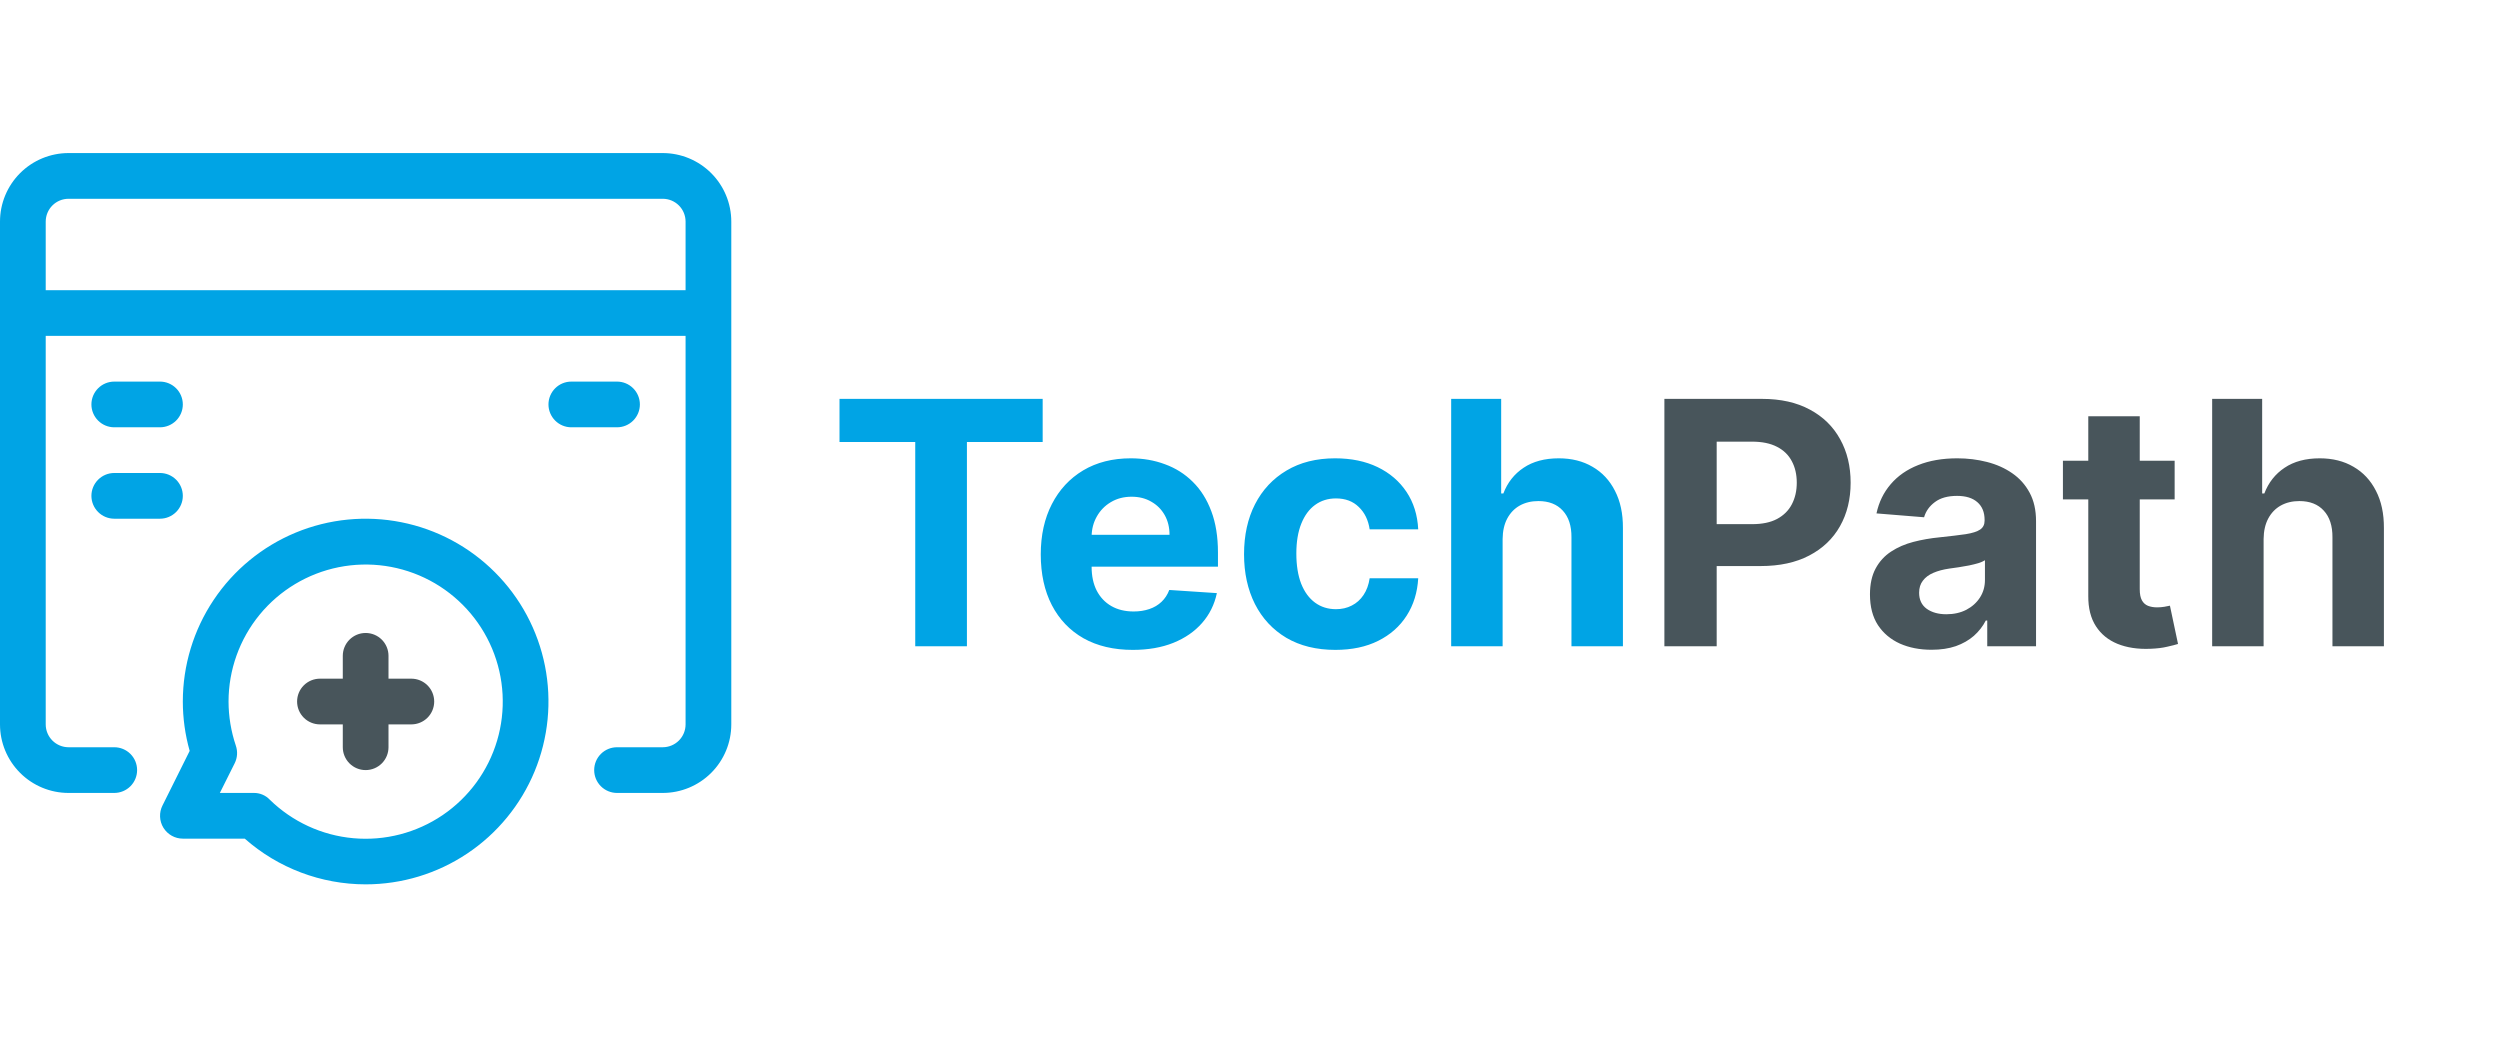 <svg width="147" height="61" viewBox="0 0 147 61" fill="none" xmlns="http://www.w3.org/2000/svg">
<path d="M49.363 25.99V23.454H61.309V25.99H56.855V38H53.816V25.99H49.363ZM66.609 38.213C65.487 38.213 64.521 37.986 63.711 37.531C62.906 37.072 62.286 36.423 61.85 35.585C61.414 34.742 61.197 33.746 61.197 32.595C61.197 31.473 61.414 30.488 61.85 29.641C62.286 28.793 62.899 28.133 63.69 27.659C64.485 27.186 65.418 26.949 66.488 26.949C67.208 26.949 67.878 27.065 68.498 27.297C69.123 27.524 69.667 27.867 70.131 28.327C70.6 28.786 70.965 29.364 71.225 30.06C71.486 30.751 71.616 31.561 71.616 32.489V33.32H62.404V31.445H68.768C68.768 31.009 68.673 30.623 68.484 30.287C68.294 29.951 68.031 29.688 67.695 29.499C67.364 29.305 66.978 29.207 66.538 29.207C66.078 29.207 65.671 29.314 65.316 29.527C64.966 29.735 64.691 30.017 64.492 30.372C64.293 30.723 64.192 31.113 64.187 31.544V33.327C64.187 33.867 64.286 34.333 64.485 34.726C64.689 35.119 64.975 35.422 65.344 35.635C65.714 35.848 66.152 35.955 66.658 35.955C66.995 35.955 67.302 35.907 67.582 35.812C67.861 35.718 68.1 35.576 68.299 35.386C68.498 35.197 68.649 34.965 68.754 34.69L71.552 34.875C71.41 35.547 71.119 36.135 70.678 36.636C70.243 37.133 69.679 37.522 68.988 37.801C68.301 38.076 67.508 38.213 66.609 38.213ZM78.519 38.213C77.402 38.213 76.441 37.976 75.636 37.503C74.835 37.025 74.22 36.362 73.789 35.514C73.363 34.667 73.15 33.691 73.15 32.588C73.15 31.471 73.365 30.491 73.796 29.648C74.232 28.8 74.85 28.14 75.65 27.666C76.45 27.188 77.402 26.949 78.505 26.949C79.457 26.949 80.29 27.122 81.005 27.467C81.72 27.813 82.286 28.298 82.702 28.923C83.119 29.548 83.349 30.282 83.391 31.125H80.536C80.456 30.581 80.243 30.142 79.897 29.811C79.556 29.475 79.109 29.307 78.555 29.307C78.086 29.307 77.676 29.435 77.326 29.69C76.98 29.941 76.71 30.308 76.516 30.791C76.322 31.274 76.225 31.859 76.225 32.545C76.225 33.242 76.32 33.833 76.509 34.321C76.703 34.809 76.976 35.18 77.326 35.436C77.676 35.692 78.086 35.82 78.555 35.82C78.9 35.82 79.21 35.749 79.485 35.606C79.764 35.465 79.994 35.258 80.174 34.989C80.359 34.714 80.479 34.385 80.536 34.001H83.391C83.344 34.835 83.117 35.569 82.71 36.203C82.307 36.833 81.751 37.325 81.04 37.68C80.33 38.035 79.49 38.213 78.519 38.213ZM88.354 31.693V38H85.329V23.454H88.269V29.016H88.397C88.643 28.372 89.041 27.867 89.59 27.503C90.139 27.134 90.828 26.949 91.657 26.949C92.414 26.949 93.075 27.115 93.638 27.446C94.206 27.773 94.647 28.244 94.959 28.859C95.276 29.47 95.433 30.202 95.428 31.054V38H92.402V31.594C92.407 30.921 92.237 30.398 91.891 30.024C91.55 29.65 91.072 29.463 90.456 29.463C90.044 29.463 89.68 29.551 89.363 29.726C89.05 29.901 88.804 30.157 88.624 30.493C88.449 30.824 88.359 31.224 88.354 31.693Z" fill="#00A4E5"/>
<path d="M97.866 38V23.454H103.604C104.708 23.454 105.647 23.665 106.424 24.087C107.201 24.503 107.792 25.083 108.2 25.827C108.612 26.565 108.817 27.418 108.817 28.384C108.817 29.349 108.609 30.202 108.192 30.94C107.776 31.679 107.172 32.254 106.381 32.666C105.595 33.078 104.644 33.284 103.526 33.284H99.869V30.82H103.029C103.621 30.82 104.109 30.718 104.492 30.514C104.88 30.306 105.169 30.019 105.359 29.655C105.553 29.285 105.65 28.862 105.65 28.384C105.65 27.901 105.553 27.479 105.359 27.119C105.169 26.755 104.88 26.473 104.492 26.274C104.104 26.07 103.612 25.969 103.015 25.969H100.941V38H97.866ZM113.576 38.206C112.88 38.206 112.26 38.085 111.715 37.844C111.171 37.597 110.74 37.235 110.423 36.757C110.11 36.274 109.954 35.673 109.954 34.953C109.954 34.347 110.065 33.838 110.288 33.426C110.51 33.014 110.813 32.683 111.197 32.432C111.58 32.181 112.016 31.991 112.504 31.864C112.996 31.736 113.512 31.646 114.052 31.594C114.686 31.527 115.198 31.466 115.586 31.409C115.974 31.348 116.256 31.258 116.431 31.139C116.606 31.021 116.694 30.846 116.694 30.614V30.571C116.694 30.121 116.552 29.773 116.268 29.527C115.988 29.281 115.591 29.158 115.075 29.158C114.53 29.158 114.097 29.278 113.775 29.52C113.453 29.757 113.24 30.055 113.136 30.415L110.337 30.188C110.479 29.525 110.759 28.952 111.175 28.469C111.592 27.981 112.129 27.607 112.788 27.347C113.451 27.081 114.218 26.949 115.089 26.949C115.695 26.949 116.275 27.02 116.829 27.162C117.388 27.304 117.882 27.524 118.313 27.822C118.749 28.121 119.092 28.504 119.343 28.973C119.594 29.437 119.719 29.993 119.719 30.642V38H116.85V36.487H116.765C116.59 36.828 116.355 37.129 116.062 37.389C115.768 37.645 115.415 37.846 115.004 37.993C114.592 38.135 114.116 38.206 113.576 38.206ZM114.442 36.118C114.888 36.118 115.281 36.03 115.621 35.855C115.962 35.675 116.23 35.434 116.424 35.131C116.618 34.828 116.715 34.484 116.715 34.101V32.943C116.621 33.005 116.49 33.062 116.325 33.114C116.164 33.161 115.981 33.206 115.778 33.249C115.574 33.286 115.371 33.322 115.167 33.355C114.963 33.383 114.779 33.41 114.613 33.433C114.258 33.485 113.948 33.568 113.683 33.682C113.417 33.795 113.211 33.949 113.065 34.144C112.918 34.333 112.844 34.57 112.844 34.854C112.844 35.266 112.994 35.581 113.292 35.798C113.595 36.011 113.978 36.118 114.442 36.118ZM127.869 27.091V29.364H121.3V27.091H127.869ZM122.791 24.477H125.817V34.648C125.817 34.927 125.859 35.145 125.945 35.301C126.03 35.453 126.148 35.559 126.3 35.621C126.456 35.682 126.636 35.713 126.839 35.713C126.982 35.713 127.124 35.701 127.266 35.678C127.408 35.649 127.517 35.628 127.592 35.614L128.068 37.865C127.917 37.912 127.704 37.967 127.429 38.028C127.154 38.095 126.821 38.135 126.428 38.149C125.698 38.178 125.059 38.081 124.51 37.858C123.965 37.635 123.542 37.29 123.239 36.821C122.936 36.352 122.786 35.76 122.791 35.045V24.477ZM133.1 31.693V38H130.075V23.454H133.015V29.016H133.143C133.389 28.372 133.787 27.867 134.336 27.503C134.885 27.134 135.574 26.949 136.403 26.949C137.16 26.949 137.821 27.115 138.384 27.446C138.952 27.773 139.393 28.244 139.705 28.859C140.022 29.47 140.179 30.202 140.174 31.054V38H137.148V31.594C137.153 30.921 136.983 30.398 136.637 30.024C136.296 29.65 135.818 29.463 135.202 29.463C134.79 29.463 134.426 29.551 134.109 29.726C133.796 29.901 133.55 30.157 133.37 30.493C133.195 30.824 133.105 31.224 133.1 31.693Z" fill="#48555B"/>
<g clip-path="url(#clip0_262_910)">
<path d="M38.969 9H4.031C2.962 9 1.937 9.425 1.181 10.181C0.425 10.937 0 11.962 0 13.031L0 42.594C0 43.663 0.425 44.688 1.181 45.444C1.937 46.2 2.962 46.625 4.031 46.625H6.719C7.075 46.625 7.417 46.483 7.669 46.231C7.921 45.979 8.062 45.638 8.062 45.281C8.062 44.925 7.921 44.583 7.669 44.331C7.417 44.079 7.075 43.938 6.719 43.938H4.031C3.675 43.938 3.333 43.796 3.081 43.544C2.829 43.292 2.688 42.95 2.688 42.594V19.75H40.312V42.594C40.312 42.95 40.171 43.292 39.919 43.544C39.667 43.796 39.325 43.938 38.969 43.938H36.281C35.925 43.938 35.583 44.079 35.331 44.331C35.079 44.583 34.938 44.925 34.938 45.281C34.938 45.638 35.079 45.979 35.331 46.231C35.583 46.483 35.925 46.625 36.281 46.625H38.969C40.038 46.625 41.063 46.2 41.819 45.444C42.575 44.688 43 43.663 43 42.594V13.031C43 11.962 42.575 10.937 41.819 10.181C41.063 9.425 40.038 9 38.969 9ZM2.688 17.062V13.031C2.688 12.675 2.829 12.333 3.081 12.081C3.333 11.829 3.675 11.688 4.031 11.688H38.969C39.325 11.688 39.667 11.829 39.919 12.081C40.171 12.333 40.312 12.675 40.312 13.031V17.062H2.688Z" fill="#00A4E5"/>
<path d="M36.281 25.125H33.594C33.237 25.125 32.896 24.983 32.644 24.731C32.392 24.479 32.25 24.138 32.25 23.781C32.25 23.425 32.392 23.083 32.644 22.831C32.896 22.579 33.237 22.438 33.594 22.438H36.281C36.638 22.438 36.979 22.579 37.231 22.831C37.483 23.083 37.625 23.425 37.625 23.781C37.625 24.138 37.483 24.479 37.231 24.731C36.979 24.983 36.638 25.125 36.281 25.125Z" fill="#00A4E5"/>
<path d="M9.406 30.5H6.719C6.362 30.5 6.021 30.358 5.769 30.106C5.517 29.854 5.375 29.513 5.375 29.156C5.375 28.8 5.517 28.458 5.769 28.206C6.021 27.954 6.362 27.812 6.719 27.812H9.406C9.763 27.812 10.104 27.954 10.356 28.206C10.608 28.458 10.75 28.8 10.75 29.156C10.75 29.513 10.608 29.854 10.356 30.106C10.104 30.358 9.763 30.5 9.406 30.5Z" fill="#00A4E5"/>
<path d="M9.406 25.125H6.719C6.362 25.125 6.021 24.983 5.769 24.731C5.517 24.479 5.375 24.138 5.375 23.781C5.375 23.425 5.517 23.083 5.769 22.831C6.021 22.579 6.362 22.438 6.719 22.438H9.406C9.763 22.438 10.104 22.579 10.356 22.831C10.608 23.083 10.75 23.425 10.75 23.781C10.75 24.138 10.608 24.479 10.356 24.731C10.104 24.983 9.763 25.125 9.406 25.125Z" fill="#00A4E5"/>
<path d="M21.5 52C18.882 51.999 16.355 51.044 14.392 49.312H10.75C10.521 49.312 10.296 49.253 10.096 49.14C9.896 49.028 9.729 48.867 9.609 48.672C9.489 48.477 9.421 48.254 9.412 48.025C9.402 47.796 9.451 47.569 9.554 47.364L11.153 44.153C10.886 43.208 10.75 42.231 10.75 41.25C10.75 39.124 11.38 37.045 12.562 35.278C13.743 33.51 15.422 32.132 17.386 31.318C19.351 30.505 21.512 30.292 23.597 30.707C25.683 31.121 27.598 32.145 29.101 33.649C30.605 35.152 31.629 37.068 32.044 39.153C32.458 41.238 32.245 43.4 31.432 45.364C30.618 47.328 29.24 49.007 27.472 50.188C25.705 51.37 23.626 52 21.5 52ZM12.927 46.625H14.929C15.102 46.623 15.274 46.657 15.433 46.724C15.593 46.791 15.737 46.89 15.856 47.015C17.186 48.318 18.925 49.121 20.779 49.287C22.633 49.454 24.488 48.973 26.028 47.928C27.568 46.882 28.699 45.336 29.229 43.551C29.759 41.767 29.655 39.854 28.935 38.138C28.214 36.421 26.922 35.007 25.278 34.134C23.633 33.262 21.738 32.986 19.912 33.352C18.087 33.719 16.445 34.706 15.265 36.145C14.085 37.585 13.439 39.389 13.438 41.25C13.44 42.132 13.586 43.008 13.867 43.843C13.925 44.012 13.949 44.19 13.938 44.367C13.926 44.545 13.88 44.719 13.8 44.878L12.927 46.625Z" fill="#00A4E5"/>
<path d="M24.188 39.906H22.844V38.562C22.844 38.206 22.702 37.864 22.45 37.612C22.198 37.36 21.856 37.219 21.5 37.219C21.144 37.219 20.802 37.36 20.55 37.612C20.298 37.864 20.156 38.206 20.156 38.562V39.906H18.812C18.456 39.906 18.114 40.048 17.862 40.3C17.61 40.552 17.469 40.894 17.469 41.25C17.469 41.606 17.61 41.948 17.862 42.2C18.114 42.452 18.456 42.594 18.812 42.594H20.156V43.938C20.156 44.294 20.298 44.636 20.55 44.888C20.802 45.14 21.144 45.281 21.5 45.281C21.856 45.281 22.198 45.14 22.45 44.888C22.702 44.636 22.844 44.294 22.844 43.938V42.594H24.188C24.544 42.594 24.886 42.452 25.138 42.2C25.39 41.948 25.531 41.606 25.531 41.25C25.531 40.894 25.39 40.552 25.138 40.3C24.886 40.048 24.544 39.906 24.188 39.906Z" fill="#48555B"/>
</g>
<defs>
<clipPath id="clip0_262_910">
<rect width="43" height="43" fill="white" transform="translate(0 9)"/>
</clipPath>
</defs>
</svg>
